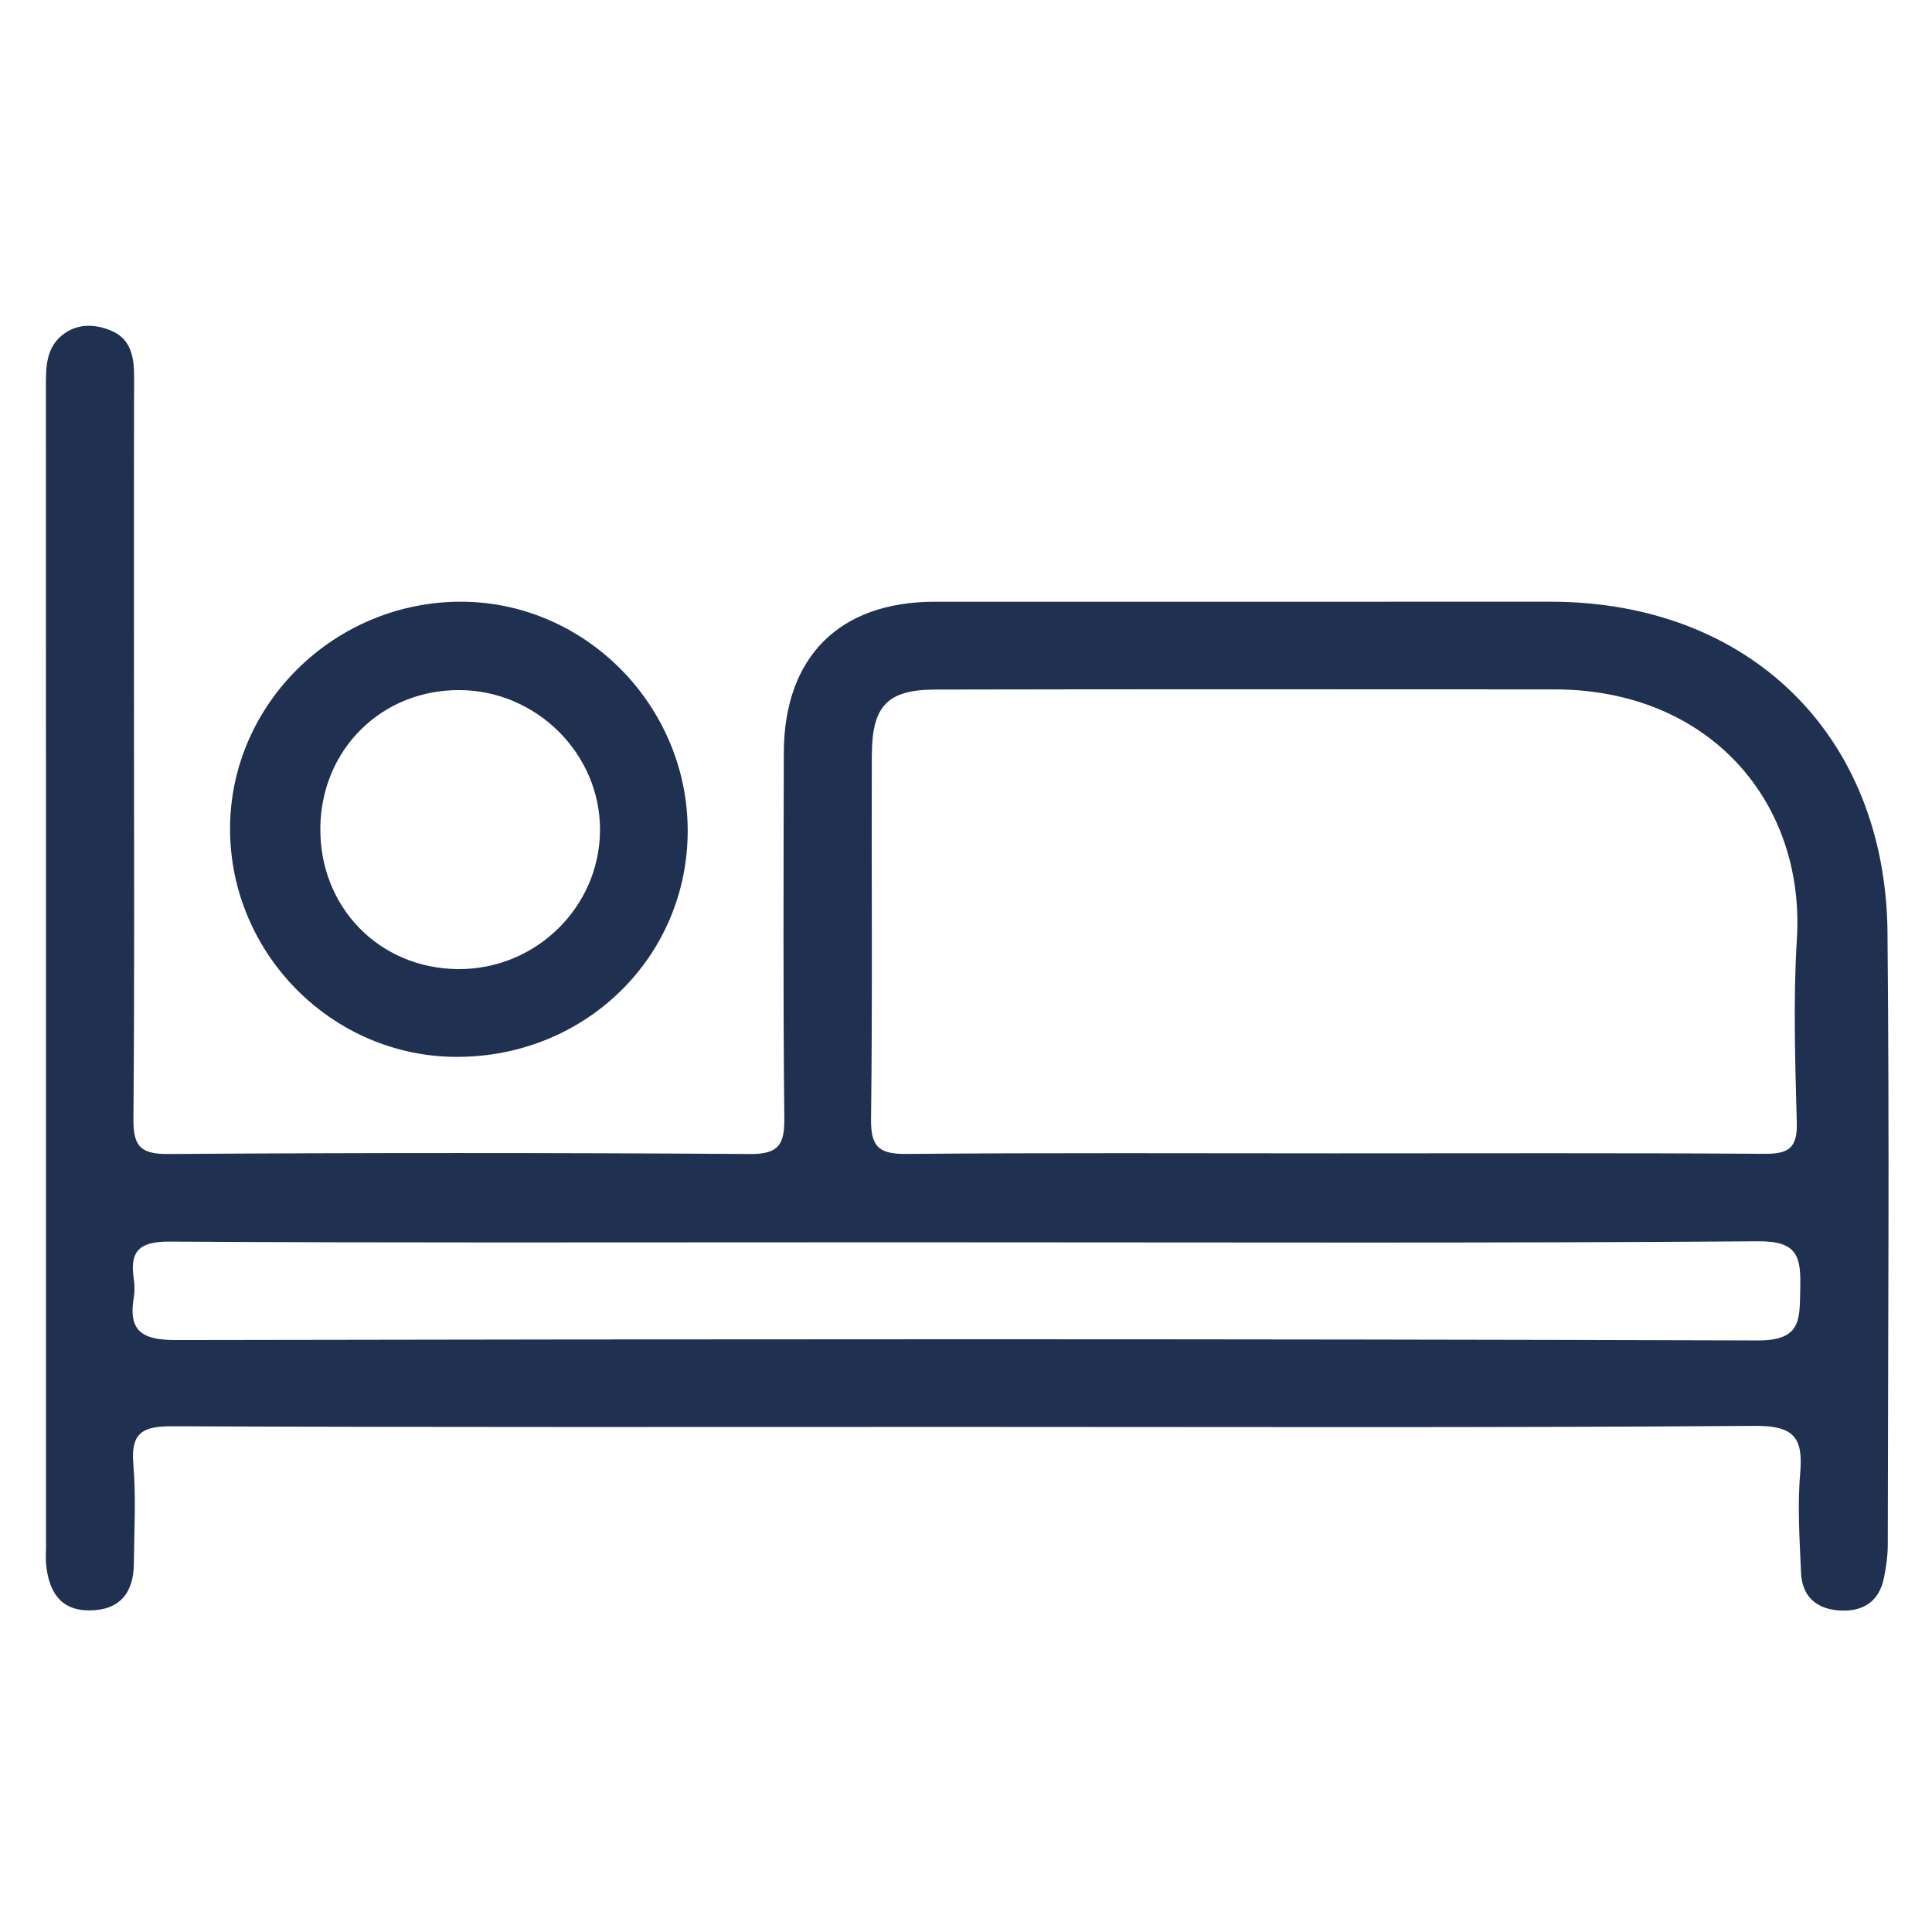 <?xml version="1.0" encoding="UTF-8"?>
<svg id="Layer_1" data-name="Layer 1" xmlns="http://www.w3.org/2000/svg" viewBox="0 0 800 800">
  <defs>
    <style>
      .cls-1 {
        fill: #1f3051;
      }

      .cls-2 {
        fill: none;
      }
    </style>
  </defs>
  <rect class="cls-2" width="800" height="800"/>
  <path class="cls-1" d="M781.58,386.2c-.8-82.1-57.55-137.07-139.56-137.04-84.99,.03-169.98,0-254.97,.01-39.52,0-62.42,22.88-62.49,62.62-.1,50.37-.32,100.75,.21,151.11,.11,10.93-2.2,15.03-14.18,14.95-80.4-.53-160.82-.54-241.22,0-12.07,.08-14.21-4.13-14.12-14.99,.49-54.95,.23-109.9,.23-164.85,0-47.32-.06-94.64,.05-141.96,.02-8.13-1.25-15.66-9.47-19.12-6.19-2.6-13.11-3.12-19.07,.93-8.33,5.66-7.98,14.57-7.98,23.36,.05,159.77,.03,319.53,.04,479.3,0,2.54-.21,5.11,.07,7.63,1.19,10.73,5.71,18.7,17.86,18.68,12.59-.02,18.35-7.24,18.45-19.37,.11-13.74,.96-27.56-.22-41.19-1.15-13.29,4.11-15.74,16.33-15.69,109.41,.46,218.83,.27,328.25,.27,108.91,0,217.82,.39,326.72-.43,16.15-.12,20.23,4.64,18.91,19.67-1.19,13.61-.22,27.45,.35,41.16,.39,9.54,6.09,14.87,15.55,15.58,9.95,.74,16.81-3.45,18.83-13.68,.88-4.46,1.54-9.05,1.54-13.58,.09-84.46,.71-168.93-.12-253.39Zm-420.56-73.67c.07-20.22,6.42-26.95,26.31-27,85.42-.19,170.84-.09,256.26-.07,64.4,.01,103.91,46.79,100.46,103.27-1.55,25.32-.7,50.83-.04,76.23,.27,10.26-3.32,12.87-13.14,12.81-59.49-.39-118.98-.19-178.47-.19-58.98,0-117.97-.28-176.94,.24-11.14,.1-14.92-2.58-14.78-14.31,.63-50.32,.16-100.65,.32-150.98Zm384.43,221.23c-.31,12.67,.58,21.35-17.7,21.29-218.22-.69-436.45-.57-654.68-.16-13.78,.03-20.13-3.3-17.67-17.68,.42-2.47,.38-5.13,0-7.61-1.81-11.86,2.57-15.55,14.97-15.48,89.53,.55,179.06,.3,268.58,.3,20.35,0,40.69,0,61.04,0,109.37,0,218.74,.4,328.1-.43,16.64-.13,17.67,6.79,17.35,19.77ZM191.35,249.16c-52.6-.29-96.08,42.25-96.09,94,0,51.74,42.3,94.37,93.76,94.47,53.36,.1,95.75-41.37,95.74-93.67-.01-51.66-42.25-94.52-93.41-94.8Zm-1.75,152.12c-32.67-.28-57.42-25.79-56.95-58.73,.46-32.26,25.31-56.84,57.42-56.8,32.06,.04,58.55,26.39,58.38,58.08-.17,31.85-26.67,57.72-58.85,57.45Z"/>
</svg>